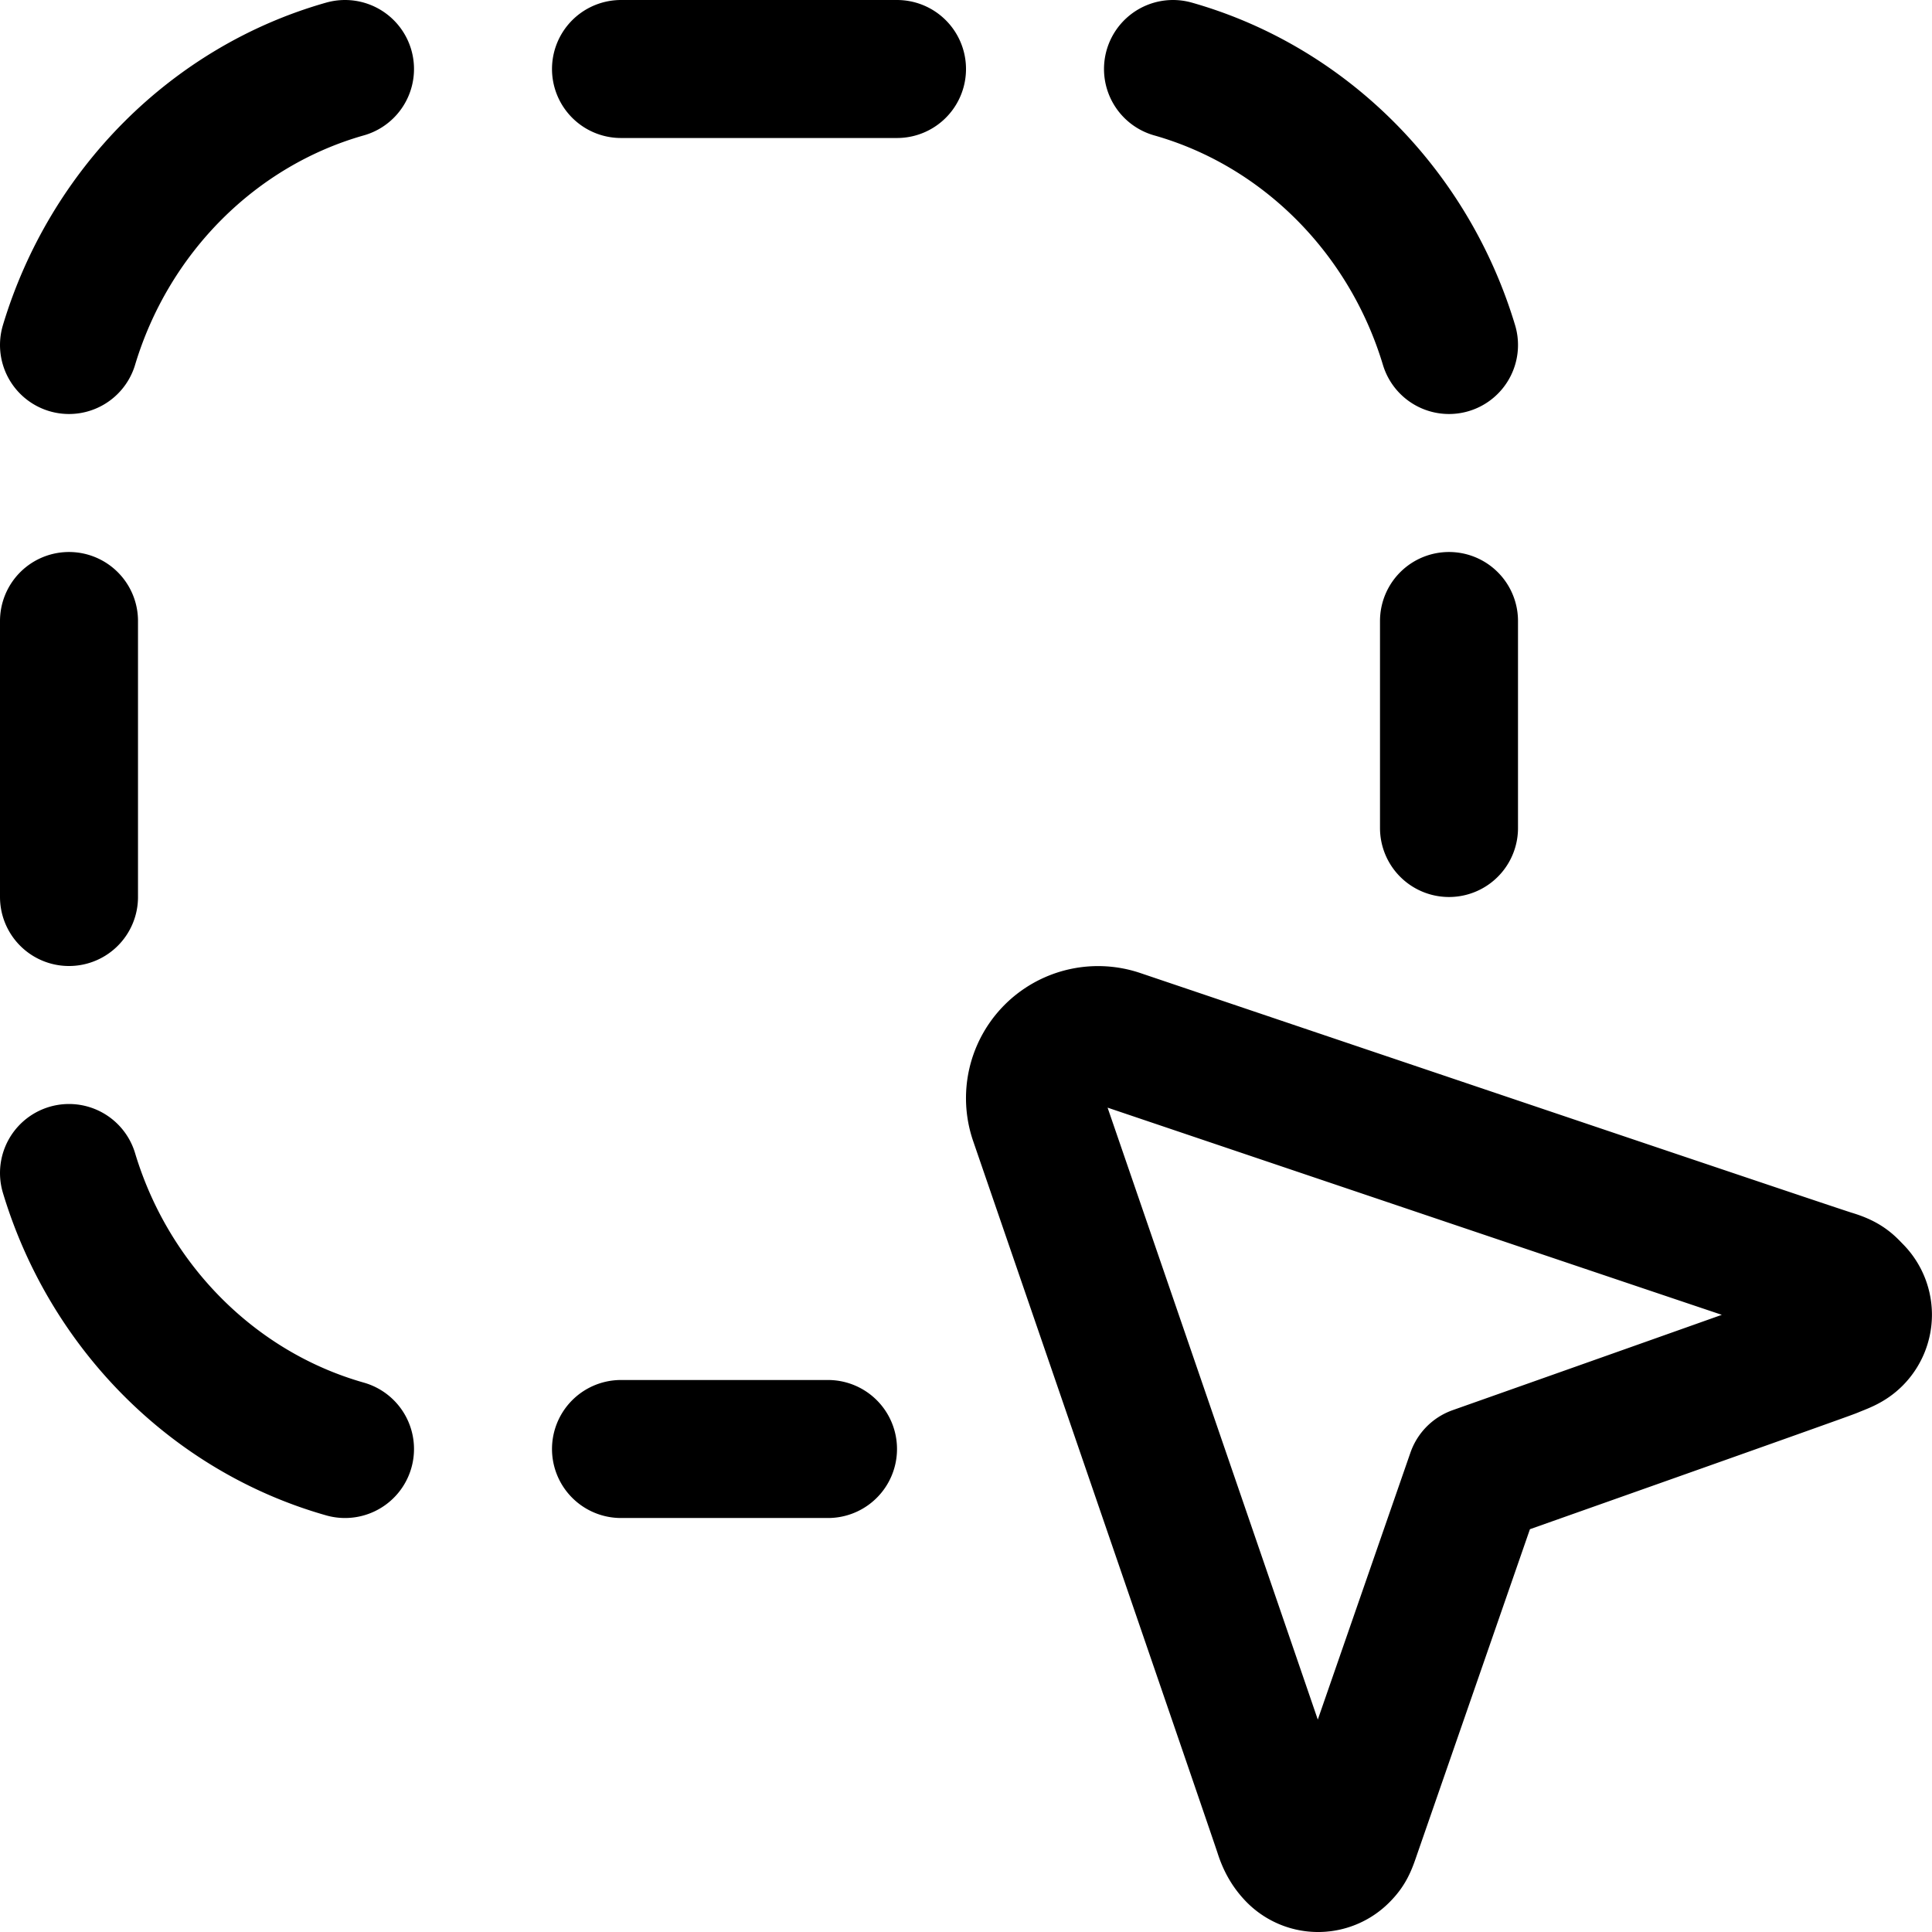 <svg focusable="false" xmlns="http://www.w3.org/2000/svg" fill="none" role="img" aria-label="Icon" viewBox="0 0 14 14">
  <path d="M13.272 9.774c.072-.03.118-.043.161-.086a.228.228 0 0 0 0-.322c-.043-.043-.057-.069-.161-.1-.104-.03-5.168-1.741-5.168-1.741a.457.457 0 0 0-.58.579s1.753 5.099 1.774 5.168c.022.07.05.118.092.161a.228.228 0 0 0 .323 0c.043-.043.052-.067.084-.161l.896-2.582s2.507-.886 2.579-.916M2.5 10.5c-.952-.27-1.708-1.03-2-2m4 2H6m4.5-6V6M2.5.5c-.952.27-1.708 1.03-2 2m8-2c.952.27 1.708 1.03 2 2m-4-2h-2m-4 4v2" stroke="currentColor" stroke-linecap="round" stroke-linejoin="round"/>
</svg>
